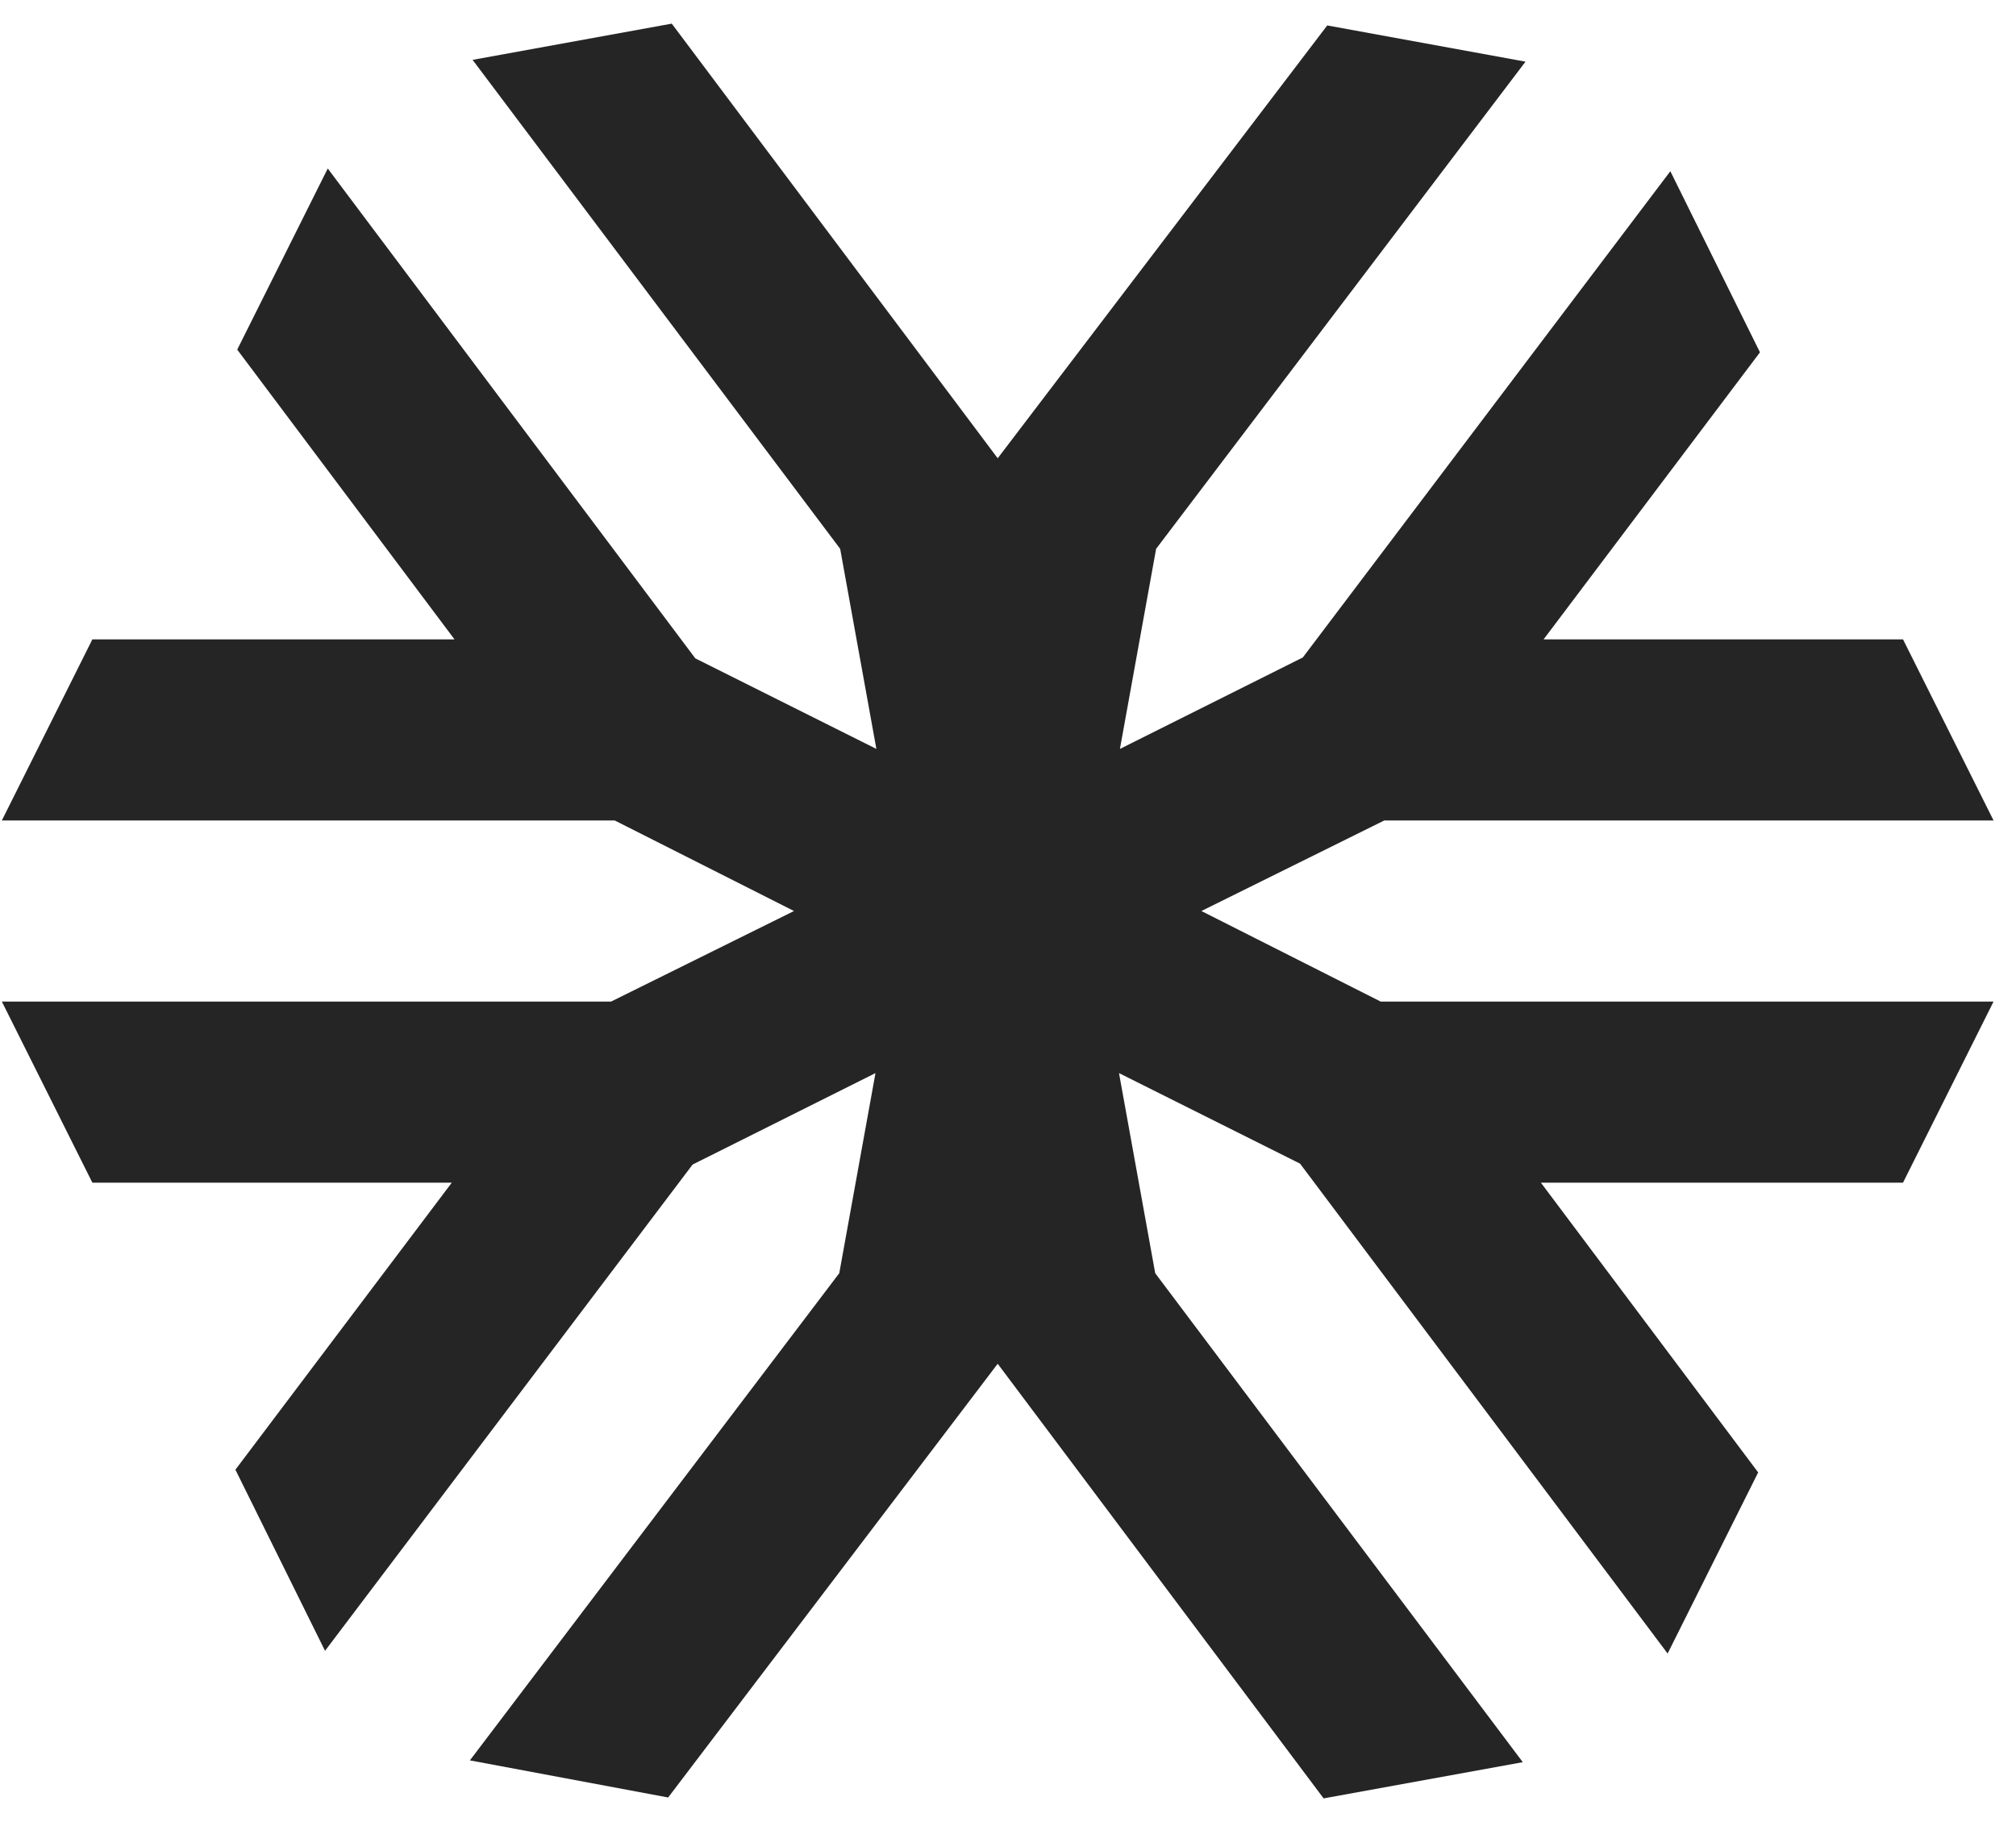 <svg width="83" height="75" viewBox="0 0 83 75" fill="none" xmlns="http://www.w3.org/2000/svg">
<path d="M49.462 37.5L56.991 33.773H82.076L78.348 26.318H63.551L72.459 14.503L68.769 7.048L53.637 27.064L46.108 30.828L47.598 22.591L62.806 2.538L54.643 1.047L41.076 18.864L27.657 0.973L19.457 2.464L34.59 22.591L36.081 30.828L29.223 27.399L28.627 27.101L13.494 6.936L9.767 14.391L18.712 26.318H3.803L0.076 33.773H25.309L32.689 37.5L25.16 41.227H0.076L3.803 48.682H18.6L9.692 60.497L13.382 67.952L28.515 47.936L36.044 44.172L34.553 52.409L19.346 72.462L27.508 73.99L41.076 56.136L54.494 74.027L62.694 72.536L47.561 52.409L46.07 44.172L53.525 47.899L68.657 68.064L72.385 60.609L63.439 48.682H78.348L82.076 41.227H56.842" fill="#252525"/>
</svg>
